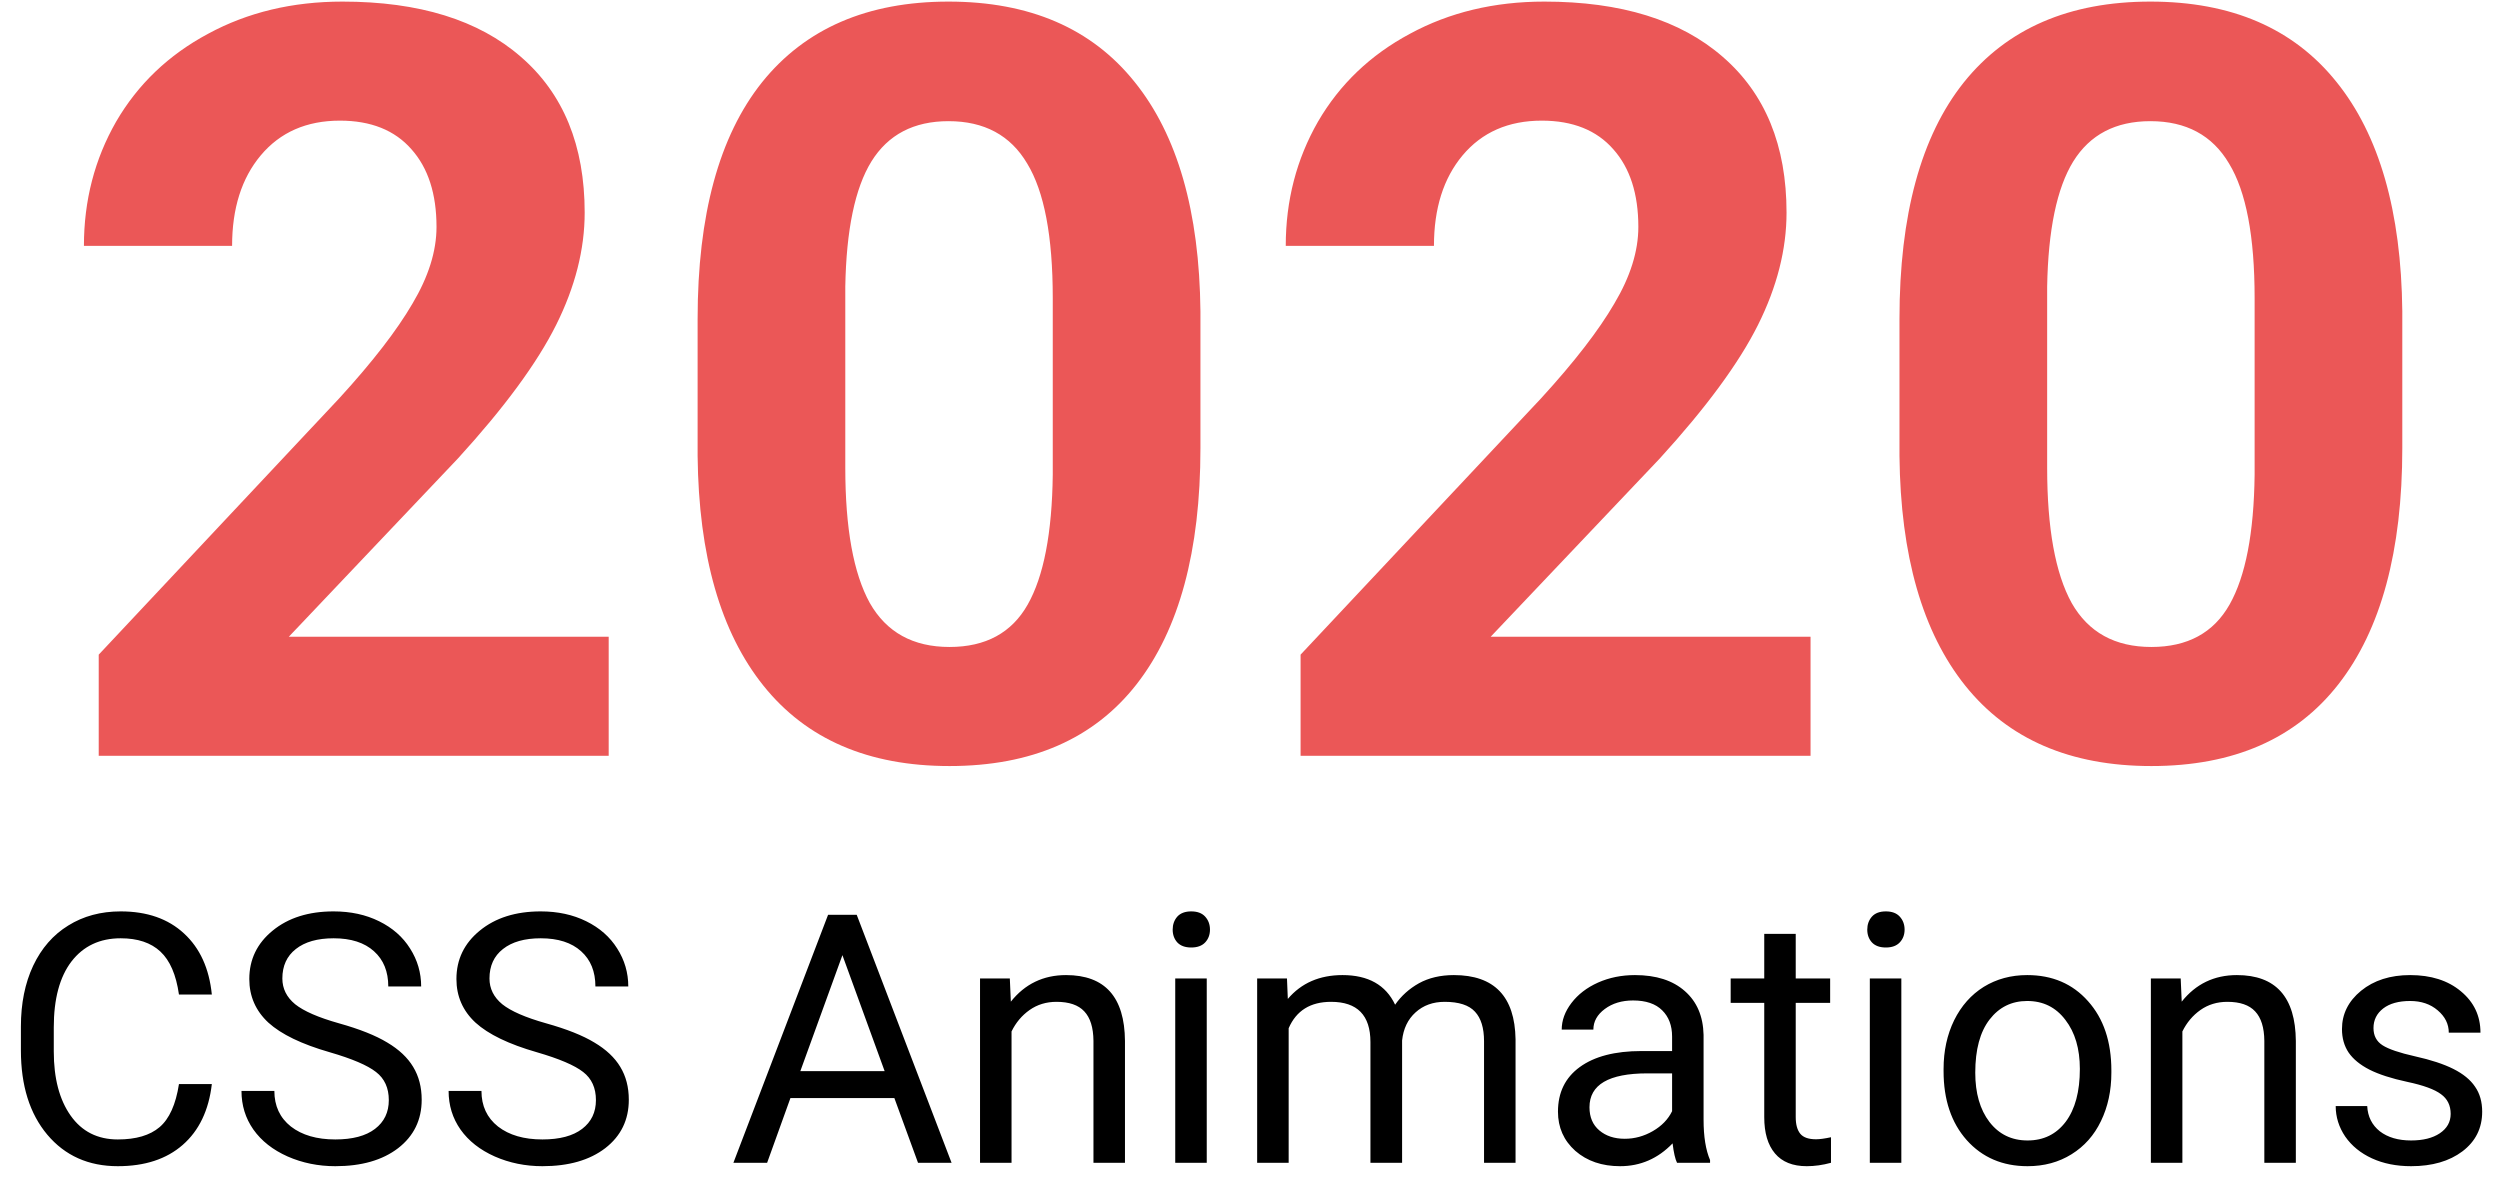 <svg width="86" height="41" viewBox="0 0 86 41" fill="none" xmlns="http://www.w3.org/2000/svg">
<path d="M20.939 26H3.396V22.52L11.676 13.695C12.812 12.453 13.65 11.369 14.19 10.443C14.74 9.518 15.016 8.639 15.016 7.807C15.016 6.67 14.729 5.779 14.154 5.135C13.58 4.479 12.76 4.15 11.693 4.15C10.545 4.15 9.637 4.549 8.969 5.346C8.312 6.131 7.984 7.168 7.984 8.457H2.887C2.887 6.898 3.256 5.475 3.994 4.186C4.744 2.896 5.799 1.889 7.158 1.162C8.518 0.424 10.059 0.055 11.781 0.055C14.418 0.055 16.463 0.688 17.916 1.953C19.381 3.219 20.113 5.006 20.113 7.314C20.113 8.58 19.785 9.869 19.129 11.182C18.473 12.494 17.348 14.023 15.754 15.77L9.936 21.904H20.939V26ZM41.295 15.418C41.295 18.957 40.562 21.664 39.098 23.539C37.633 25.414 35.488 26.352 32.664 26.352C29.875 26.352 27.742 25.432 26.266 23.592C24.789 21.752 24.033 19.115 23.998 15.682V10.971C23.998 7.396 24.736 4.684 26.213 2.832C27.701 0.98 29.84 0.055 32.629 0.055C35.418 0.055 37.551 0.975 39.027 2.814C40.504 4.643 41.26 7.273 41.295 10.707V15.418ZM36.215 10.25C36.215 8.129 35.922 6.588 35.336 5.627C34.762 4.654 33.859 4.168 32.629 4.168C31.434 4.168 30.549 4.631 29.975 5.557C29.412 6.471 29.113 7.906 29.078 9.863V16.086C29.078 18.172 29.359 19.725 29.922 20.744C30.496 21.752 31.41 22.256 32.664 22.256C33.906 22.256 34.803 21.77 35.353 20.797C35.904 19.824 36.191 18.336 36.215 16.332V10.25ZM62.283 26H44.74V22.52L53.02 13.695C54.156 12.453 54.994 11.369 55.533 10.443C56.084 9.518 56.359 8.639 56.359 7.807C56.359 6.67 56.072 5.779 55.498 5.135C54.924 4.479 54.103 4.15 53.037 4.15C51.889 4.15 50.98 4.549 50.312 5.346C49.656 6.131 49.328 7.168 49.328 8.457H44.23C44.23 6.898 44.6 5.475 45.338 4.186C46.088 2.896 47.143 1.889 48.502 1.162C49.861 0.424 51.402 0.055 53.125 0.055C55.762 0.055 57.807 0.688 59.26 1.953C60.725 3.219 61.457 5.006 61.457 7.314C61.457 8.58 61.129 9.869 60.473 11.182C59.816 12.494 58.691 14.023 57.098 15.77L51.279 21.904H62.283V26ZM82.639 15.418C82.639 18.957 81.906 21.664 80.441 23.539C78.977 25.414 76.832 26.352 74.008 26.352C71.219 26.352 69.086 25.432 67.609 23.592C66.133 21.752 65.377 19.115 65.342 15.682V10.971C65.342 7.396 66.08 4.684 67.557 2.832C69.045 0.98 71.184 0.055 73.973 0.055C76.762 0.055 78.894 0.975 80.371 2.814C81.848 4.643 82.603 7.273 82.639 10.707V15.418ZM77.559 10.25C77.559 8.129 77.266 6.588 76.68 5.627C76.106 4.654 75.203 4.168 73.973 4.168C72.777 4.168 71.893 4.631 71.318 5.557C70.756 6.471 70.457 7.906 70.422 9.863V16.086C70.422 18.172 70.703 19.725 71.266 20.744C71.84 21.752 72.754 22.256 74.008 22.256C75.25 22.256 76.147 21.77 76.697 20.797C77.248 19.824 77.535 18.336 77.559 16.332V10.25Z" fill="#EB5757"/>
<path d="M7.287 37.293C7.182 38.195 6.848 38.893 6.285 39.385C5.727 39.873 4.982 40.117 4.053 40.117C3.045 40.117 2.236 39.756 1.627 39.033C1.021 38.31 0.719 37.344 0.719 36.133V35.312C0.719 34.52 0.859 33.822 1.141 33.221C1.426 32.619 1.828 32.158 2.348 31.838C2.867 31.514 3.469 31.352 4.152 31.352C5.059 31.352 5.785 31.605 6.332 32.113C6.879 32.617 7.197 33.316 7.287 34.211H6.156C6.059 33.531 5.846 33.039 5.518 32.734C5.193 32.43 4.738 32.277 4.152 32.277C3.434 32.277 2.869 32.543 2.459 33.074C2.053 33.605 1.85 34.361 1.85 35.342V36.168C1.85 37.094 2.043 37.83 2.43 38.377C2.816 38.924 3.357 39.197 4.053 39.197C4.678 39.197 5.156 39.057 5.488 38.775C5.824 38.49 6.047 37.996 6.156 37.293H7.287ZM11.342 36.197C10.377 35.92 9.674 35.58 9.232 35.178C8.795 34.772 8.576 34.272 8.576 33.678C8.576 33.006 8.844 32.451 9.379 32.014C9.918 31.572 10.617 31.352 11.477 31.352C12.062 31.352 12.584 31.465 13.041 31.691C13.502 31.918 13.857 32.23 14.107 32.629C14.361 33.027 14.488 33.463 14.488 33.935H13.357C13.357 33.42 13.193 33.016 12.865 32.723C12.537 32.426 12.074 32.277 11.477 32.277C10.922 32.277 10.488 32.4 10.176 32.647C9.867 32.889 9.713 33.227 9.713 33.66C9.713 34.008 9.859 34.303 10.152 34.545C10.449 34.783 10.951 35.002 11.658 35.201C12.369 35.4 12.924 35.621 13.322 35.863C13.725 36.102 14.021 36.381 14.213 36.701C14.408 37.022 14.506 37.398 14.506 37.832C14.506 38.523 14.236 39.078 13.697 39.496C13.158 39.91 12.438 40.117 11.535 40.117C10.949 40.117 10.402 40.006 9.895 39.783C9.387 39.557 8.994 39.248 8.717 38.857C8.443 38.467 8.307 38.023 8.307 37.527H9.438C9.438 38.043 9.627 38.451 10.006 38.752C10.389 39.049 10.898 39.197 11.535 39.197C12.129 39.197 12.584 39.076 12.9 38.834C13.217 38.592 13.375 38.262 13.375 37.844C13.375 37.426 13.229 37.103 12.935 36.877C12.643 36.647 12.111 36.42 11.342 36.197ZM18.467 36.197C17.502 35.92 16.799 35.58 16.357 35.178C15.92 34.772 15.701 34.272 15.701 33.678C15.701 33.006 15.969 32.451 16.504 32.014C17.043 31.572 17.742 31.352 18.602 31.352C19.188 31.352 19.709 31.465 20.166 31.691C20.627 31.918 20.982 32.23 21.232 32.629C21.486 33.027 21.613 33.463 21.613 33.935H20.482C20.482 33.42 20.318 33.016 19.99 32.723C19.662 32.426 19.199 32.277 18.602 32.277C18.047 32.277 17.613 32.4 17.301 32.647C16.992 32.889 16.838 33.227 16.838 33.66C16.838 34.008 16.984 34.303 17.277 34.545C17.574 34.783 18.076 35.002 18.783 35.201C19.494 35.4 20.049 35.621 20.447 35.863C20.85 36.102 21.146 36.381 21.338 36.701C21.533 37.022 21.631 37.398 21.631 37.832C21.631 38.523 21.361 39.078 20.822 39.496C20.283 39.91 19.562 40.117 18.66 40.117C18.074 40.117 17.527 40.006 17.02 39.783C16.512 39.557 16.119 39.248 15.842 38.857C15.568 38.467 15.432 38.023 15.432 37.527H16.562C16.562 38.043 16.752 38.451 17.131 38.752C17.514 39.049 18.023 39.197 18.66 39.197C19.254 39.197 19.709 39.076 20.025 38.834C20.342 38.592 20.5 38.262 20.5 37.844C20.5 37.426 20.354 37.103 20.061 36.877C19.768 36.647 19.236 36.42 18.467 36.197ZM30.766 37.773H27.191L26.389 40H25.229L28.486 31.469H29.471L32.734 40H31.58L30.766 37.773ZM27.531 36.848H30.432L28.979 32.857L27.531 36.848ZM34.738 33.66L34.773 34.457C35.258 33.848 35.891 33.543 36.672 33.543C38.012 33.543 38.688 34.299 38.699 35.81V40H37.615V35.805C37.611 35.348 37.506 35.01 37.299 34.791C37.096 34.572 36.777 34.463 36.344 34.463C35.992 34.463 35.684 34.557 35.418 34.744C35.152 34.932 34.945 35.178 34.797 35.482V40H33.713V33.66H34.738ZM41.512 40H40.428V33.66H41.512V40ZM40.34 31.979C40.34 31.803 40.393 31.654 40.498 31.533C40.607 31.412 40.768 31.352 40.978 31.352C41.19 31.352 41.35 31.412 41.459 31.533C41.568 31.654 41.623 31.803 41.623 31.979C41.623 32.154 41.568 32.301 41.459 32.418C41.35 32.535 41.19 32.594 40.978 32.594C40.768 32.594 40.607 32.535 40.498 32.418C40.393 32.301 40.34 32.154 40.34 31.979ZM44.272 33.66L44.301 34.363C44.766 33.816 45.393 33.543 46.182 33.543C47.068 33.543 47.672 33.883 47.992 34.562C48.203 34.258 48.477 34.012 48.812 33.824C49.152 33.637 49.553 33.543 50.014 33.543C51.404 33.543 52.111 34.279 52.135 35.752V40H51.051V35.816C51.051 35.363 50.947 35.025 50.74 34.803C50.533 34.576 50.185 34.463 49.697 34.463C49.295 34.463 48.961 34.584 48.695 34.826C48.43 35.065 48.275 35.387 48.232 35.793V40H47.143V35.846C47.143 34.924 46.691 34.463 45.789 34.463C45.078 34.463 44.592 34.766 44.33 35.371V40H43.246V33.66H44.272ZM57.69 40C57.627 39.875 57.576 39.652 57.537 39.332C57.033 39.855 56.432 40.117 55.732 40.117C55.107 40.117 54.594 39.941 54.191 39.59C53.793 39.234 53.594 38.785 53.594 38.242C53.594 37.582 53.844 37.07 54.344 36.707C54.848 36.34 55.555 36.156 56.465 36.156H57.52V35.658C57.52 35.279 57.406 34.978 57.18 34.756C56.953 34.529 56.619 34.416 56.178 34.416C55.791 34.416 55.467 34.514 55.205 34.709C54.943 34.904 54.812 35.141 54.812 35.418H53.723C53.723 35.102 53.834 34.797 54.057 34.504C54.283 34.207 54.588 33.973 54.971 33.801C55.357 33.629 55.781 33.543 56.242 33.543C56.973 33.543 57.545 33.727 57.959 34.094C58.373 34.457 58.588 34.959 58.603 35.6V38.518C58.603 39.1 58.678 39.562 58.826 39.906V40H57.69ZM55.891 39.174C56.23 39.174 56.553 39.086 56.857 38.91C57.162 38.734 57.383 38.506 57.52 38.225V36.924H56.67C55.342 36.924 54.678 37.312 54.678 38.09C54.678 38.43 54.791 38.695 55.018 38.887C55.244 39.078 55.535 39.174 55.891 39.174ZM61.773 32.125V33.66H62.957V34.498H61.773V38.43C61.773 38.684 61.826 38.875 61.932 39.004C62.037 39.129 62.217 39.191 62.471 39.191C62.596 39.191 62.768 39.168 62.986 39.121V40C62.701 40.078 62.424 40.117 62.154 40.117C61.67 40.117 61.305 39.971 61.059 39.678C60.812 39.385 60.69 38.969 60.69 38.43V34.498H59.535V33.66H60.69V32.125H61.773ZM65.406 40H64.322V33.66H65.406V40ZM64.234 31.979C64.234 31.803 64.287 31.654 64.393 31.533C64.502 31.412 64.662 31.352 64.873 31.352C65.084 31.352 65.244 31.412 65.353 31.533C65.463 31.654 65.518 31.803 65.518 31.979C65.518 32.154 65.463 32.301 65.353 32.418C65.244 32.535 65.084 32.594 64.873 32.594C64.662 32.594 64.502 32.535 64.393 32.418C64.287 32.301 64.234 32.154 64.234 31.979ZM66.859 36.772C66.859 36.15 66.981 35.592 67.223 35.096C67.469 34.6 67.809 34.217 68.242 33.947C68.68 33.678 69.178 33.543 69.736 33.543C70.6 33.543 71.297 33.842 71.828 34.44C72.363 35.037 72.631 35.832 72.631 36.824V36.9C72.631 37.518 72.512 38.072 72.273 38.565C72.039 39.053 71.701 39.434 71.26 39.707C70.822 39.98 70.318 40.117 69.748 40.117C68.889 40.117 68.191 39.818 67.656 39.221C67.125 38.623 66.859 37.832 66.859 36.848V36.772ZM67.949 36.9C67.949 37.603 68.111 38.168 68.436 38.594C68.764 39.02 69.201 39.232 69.748 39.232C70.299 39.232 70.736 39.018 71.061 38.588C71.385 38.154 71.547 37.549 71.547 36.772C71.547 36.076 71.381 35.514 71.049 35.084C70.721 34.65 70.283 34.434 69.736 34.434C69.201 34.434 68.769 34.647 68.441 35.072C68.113 35.498 67.949 36.107 67.949 36.9ZM75.016 33.66L75.051 34.457C75.535 33.848 76.168 33.543 76.949 33.543C78.289 33.543 78.965 34.299 78.977 35.81V40H77.893V35.805C77.889 35.348 77.783 35.01 77.576 34.791C77.373 34.572 77.055 34.463 76.621 34.463C76.269 34.463 75.961 34.557 75.695 34.744C75.43 34.932 75.223 35.178 75.074 35.482V40H73.99V33.66H75.016ZM84.303 38.318C84.303 38.025 84.191 37.799 83.969 37.639C83.75 37.475 83.365 37.334 82.814 37.217C82.268 37.1 81.832 36.959 81.508 36.795C81.188 36.631 80.949 36.435 80.793 36.209C80.641 35.982 80.564 35.713 80.564 35.4C80.564 34.881 80.783 34.441 81.221 34.082C81.662 33.723 82.225 33.543 82.908 33.543C83.627 33.543 84.209 33.728 84.654 34.1C85.103 34.471 85.328 34.945 85.328 35.523H84.238C84.238 35.227 84.111 34.971 83.857 34.756C83.607 34.541 83.291 34.434 82.908 34.434C82.514 34.434 82.205 34.52 81.982 34.691C81.76 34.863 81.648 35.088 81.648 35.365C81.648 35.627 81.752 35.824 81.959 35.957C82.166 36.09 82.539 36.217 83.078 36.338C83.621 36.459 84.061 36.603 84.397 36.772C84.732 36.94 84.981 37.143 85.141 37.381C85.305 37.615 85.387 37.902 85.387 38.242C85.387 38.809 85.16 39.264 84.707 39.607C84.254 39.947 83.666 40.117 82.943 40.117C82.436 40.117 81.986 40.027 81.596 39.848C81.205 39.668 80.898 39.418 80.676 39.098C80.457 38.773 80.348 38.424 80.348 38.049H81.432C81.451 38.412 81.596 38.701 81.865 38.916C82.139 39.127 82.498 39.232 82.943 39.232C83.353 39.232 83.682 39.15 83.928 38.986C84.178 38.818 84.303 38.596 84.303 38.318Z" fill="black"/>
</svg>
